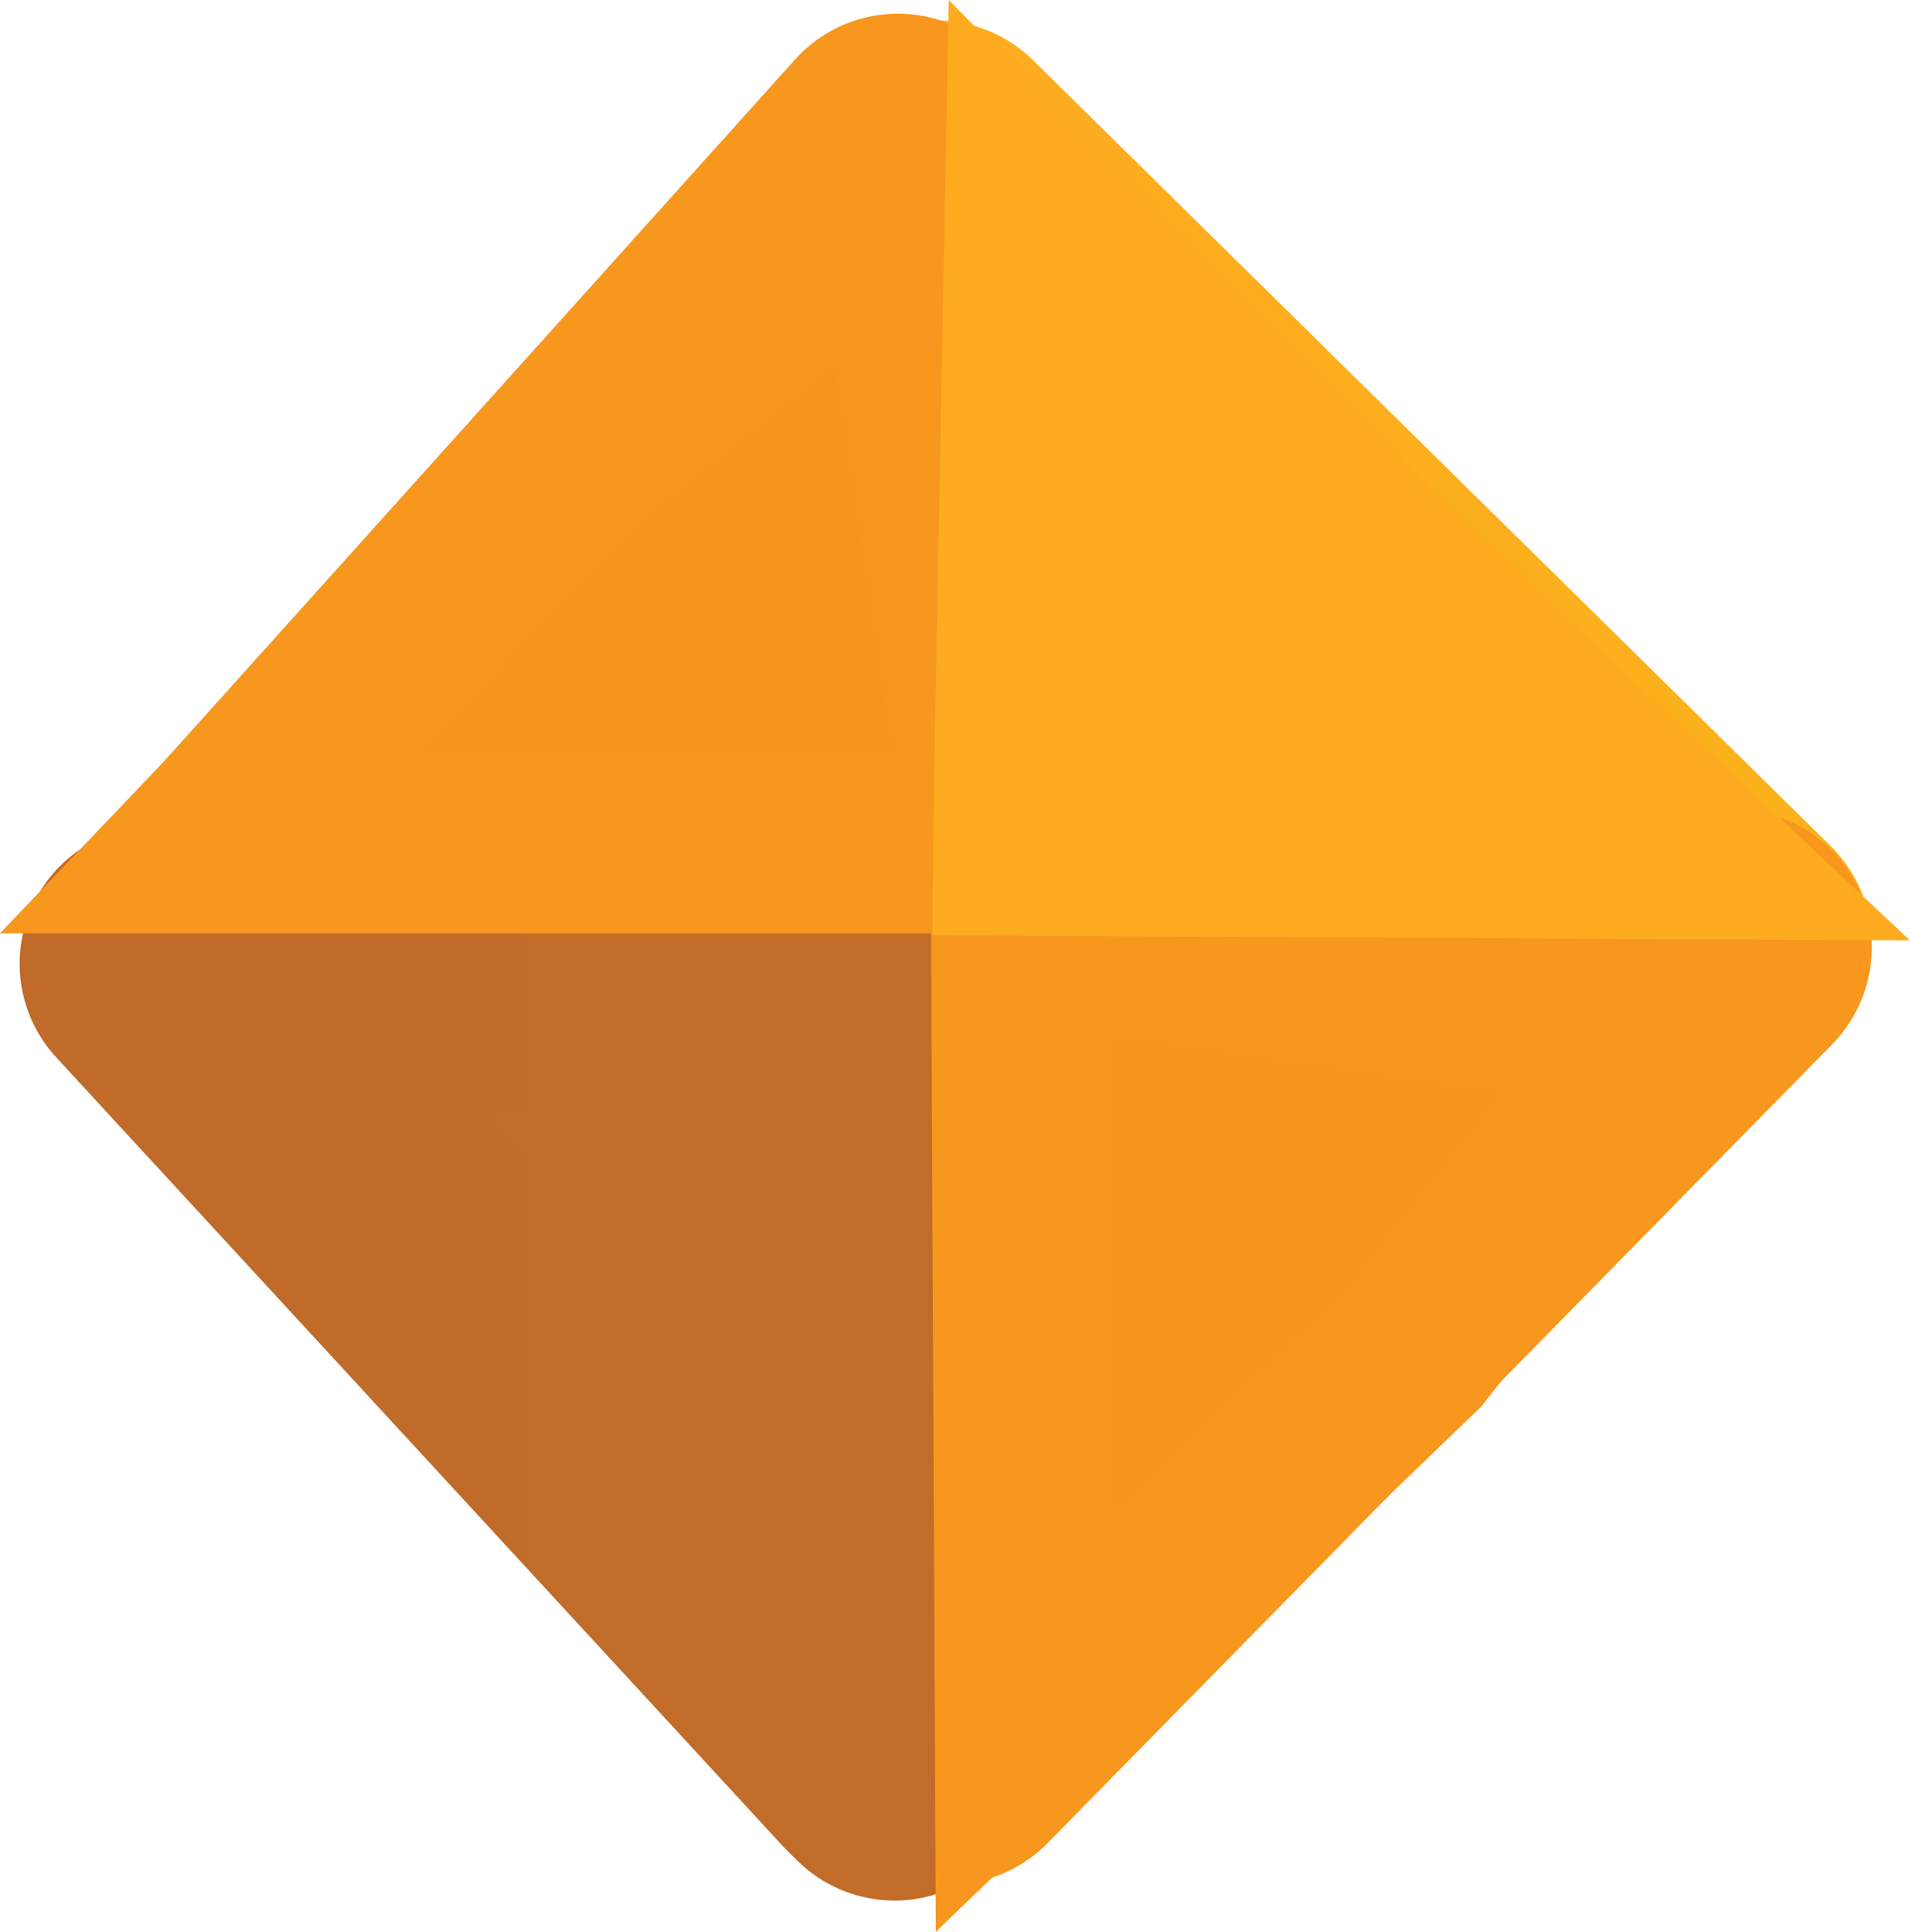 <svg version="1.1" xmlns="http://www.w3.org/2000/svg" xmlns:xlink="http://www.w3.org/1999/xlink" width="13.817" height="13.975" viewBox="0,0,13.817,13.975"><defs><linearGradient x1="241.042" y1="173.578" x2="238.165" y2="176.498" gradientUnits="userSpaceOnUse" id="color-1"><stop offset="0" stop-color="#fbb01c"/><stop offset="1" stop-color="#fbaf1c"/></linearGradient><linearGradient x1="241.042" y1="173.578" x2="246.812" y2="173.578" gradientUnits="userSpaceOnUse" id="color-2"><stop offset="0" stop-color="#ffab20"/><stop offset="1" stop-color="#fbb11c"/></linearGradient><linearGradient x1="241.013" y1="179.285" x2="246.811" y2="179.285" gradientUnits="userSpaceOnUse" id="color-3"><stop offset="0" stop-color="#f7971e"/><stop offset="1" stop-color="#f7971e"/></linearGradient><linearGradient x1="235.479" y1="173.529" x2="240.818" y2="173.529" gradientUnits="userSpaceOnUse" id="color-4"><stop offset="0" stop-color="#f7971e"/><stop offset="1" stop-color="#f7971e"/></linearGradient><linearGradient x1="235.413" y1="179.402" x2="240.742" y2="179.402" gradientUnits="userSpaceOnUse" id="color-5"><stop offset="0" stop-color="#c06b29"/><stop offset="1" stop-color="#c16c29"/></linearGradient></defs><g transform="translate(-234.271,-172.43)"><g data-paper-data="{&quot;isPaintingLayer&quot;:true}" fill-rule="nonzero" stroke-linecap="round" stroke-miterlimit="10" stroke-dasharray="" stroke-dashoffset="0" style="mix-blend-mode: normal"><path d="M246.812,179.263l-5.727,0.113l-0.043,-5.798z" id="ID0.4291090755723417" fill="url(#color-1)" stroke="url(#color-2)" stroke-width="2" stroke-linejoin="round"/><path d="M241.135,185.064l-0.122,-5.727l5.798,-0.052z" id="ID0.4291090755723417" fill="#f7971e" stroke="url(#color-3)" stroke-width="2" stroke-linejoin="round"/><path d="M240.766,173.529l0.052,5.869l-5.339,0.012z" id="ID0.4291090755723417" fill="#f7971e" stroke="url(#color-4)" stroke-width="2" stroke-linejoin="round"/><path d="M235.413,179.402l5.269,0.051l0.06,5.727l-0.071,-0.07z" data-paper-data="{&quot;origPos&quot;:null}" id="ID0.4291090755723417" fill="#c16c29" stroke="url(#color-5)" stroke-width="2" stroke-linejoin="round"/><path d="M241.663,179.239h0.344l4.308,0.621l-1.817,2.305l-2.808,2.704z" id="ID0.6712332242168486" fill="#f6961e" stroke="#f7971e" stroke-width="1.313" stroke-linejoin="miter"/><path d="M235.804,178.526l2.69,-2.821l2.296,-1.828l0.642,4.305l0.002,0.344z" id="ID0.6712332242168486" fill="#f6961e" stroke="#f7971e" stroke-width="1.313" stroke-linejoin="miter"/><path d="M241.679,178.543l0.003,-0.344l0.079,-4.198l2.462,2.498l2.199,2.069z" id="ID0.6712332242168486" fill="#feab1f" stroke="#feab1f" stroke-width="1.313" stroke-linejoin="miter"/></g></g></svg>